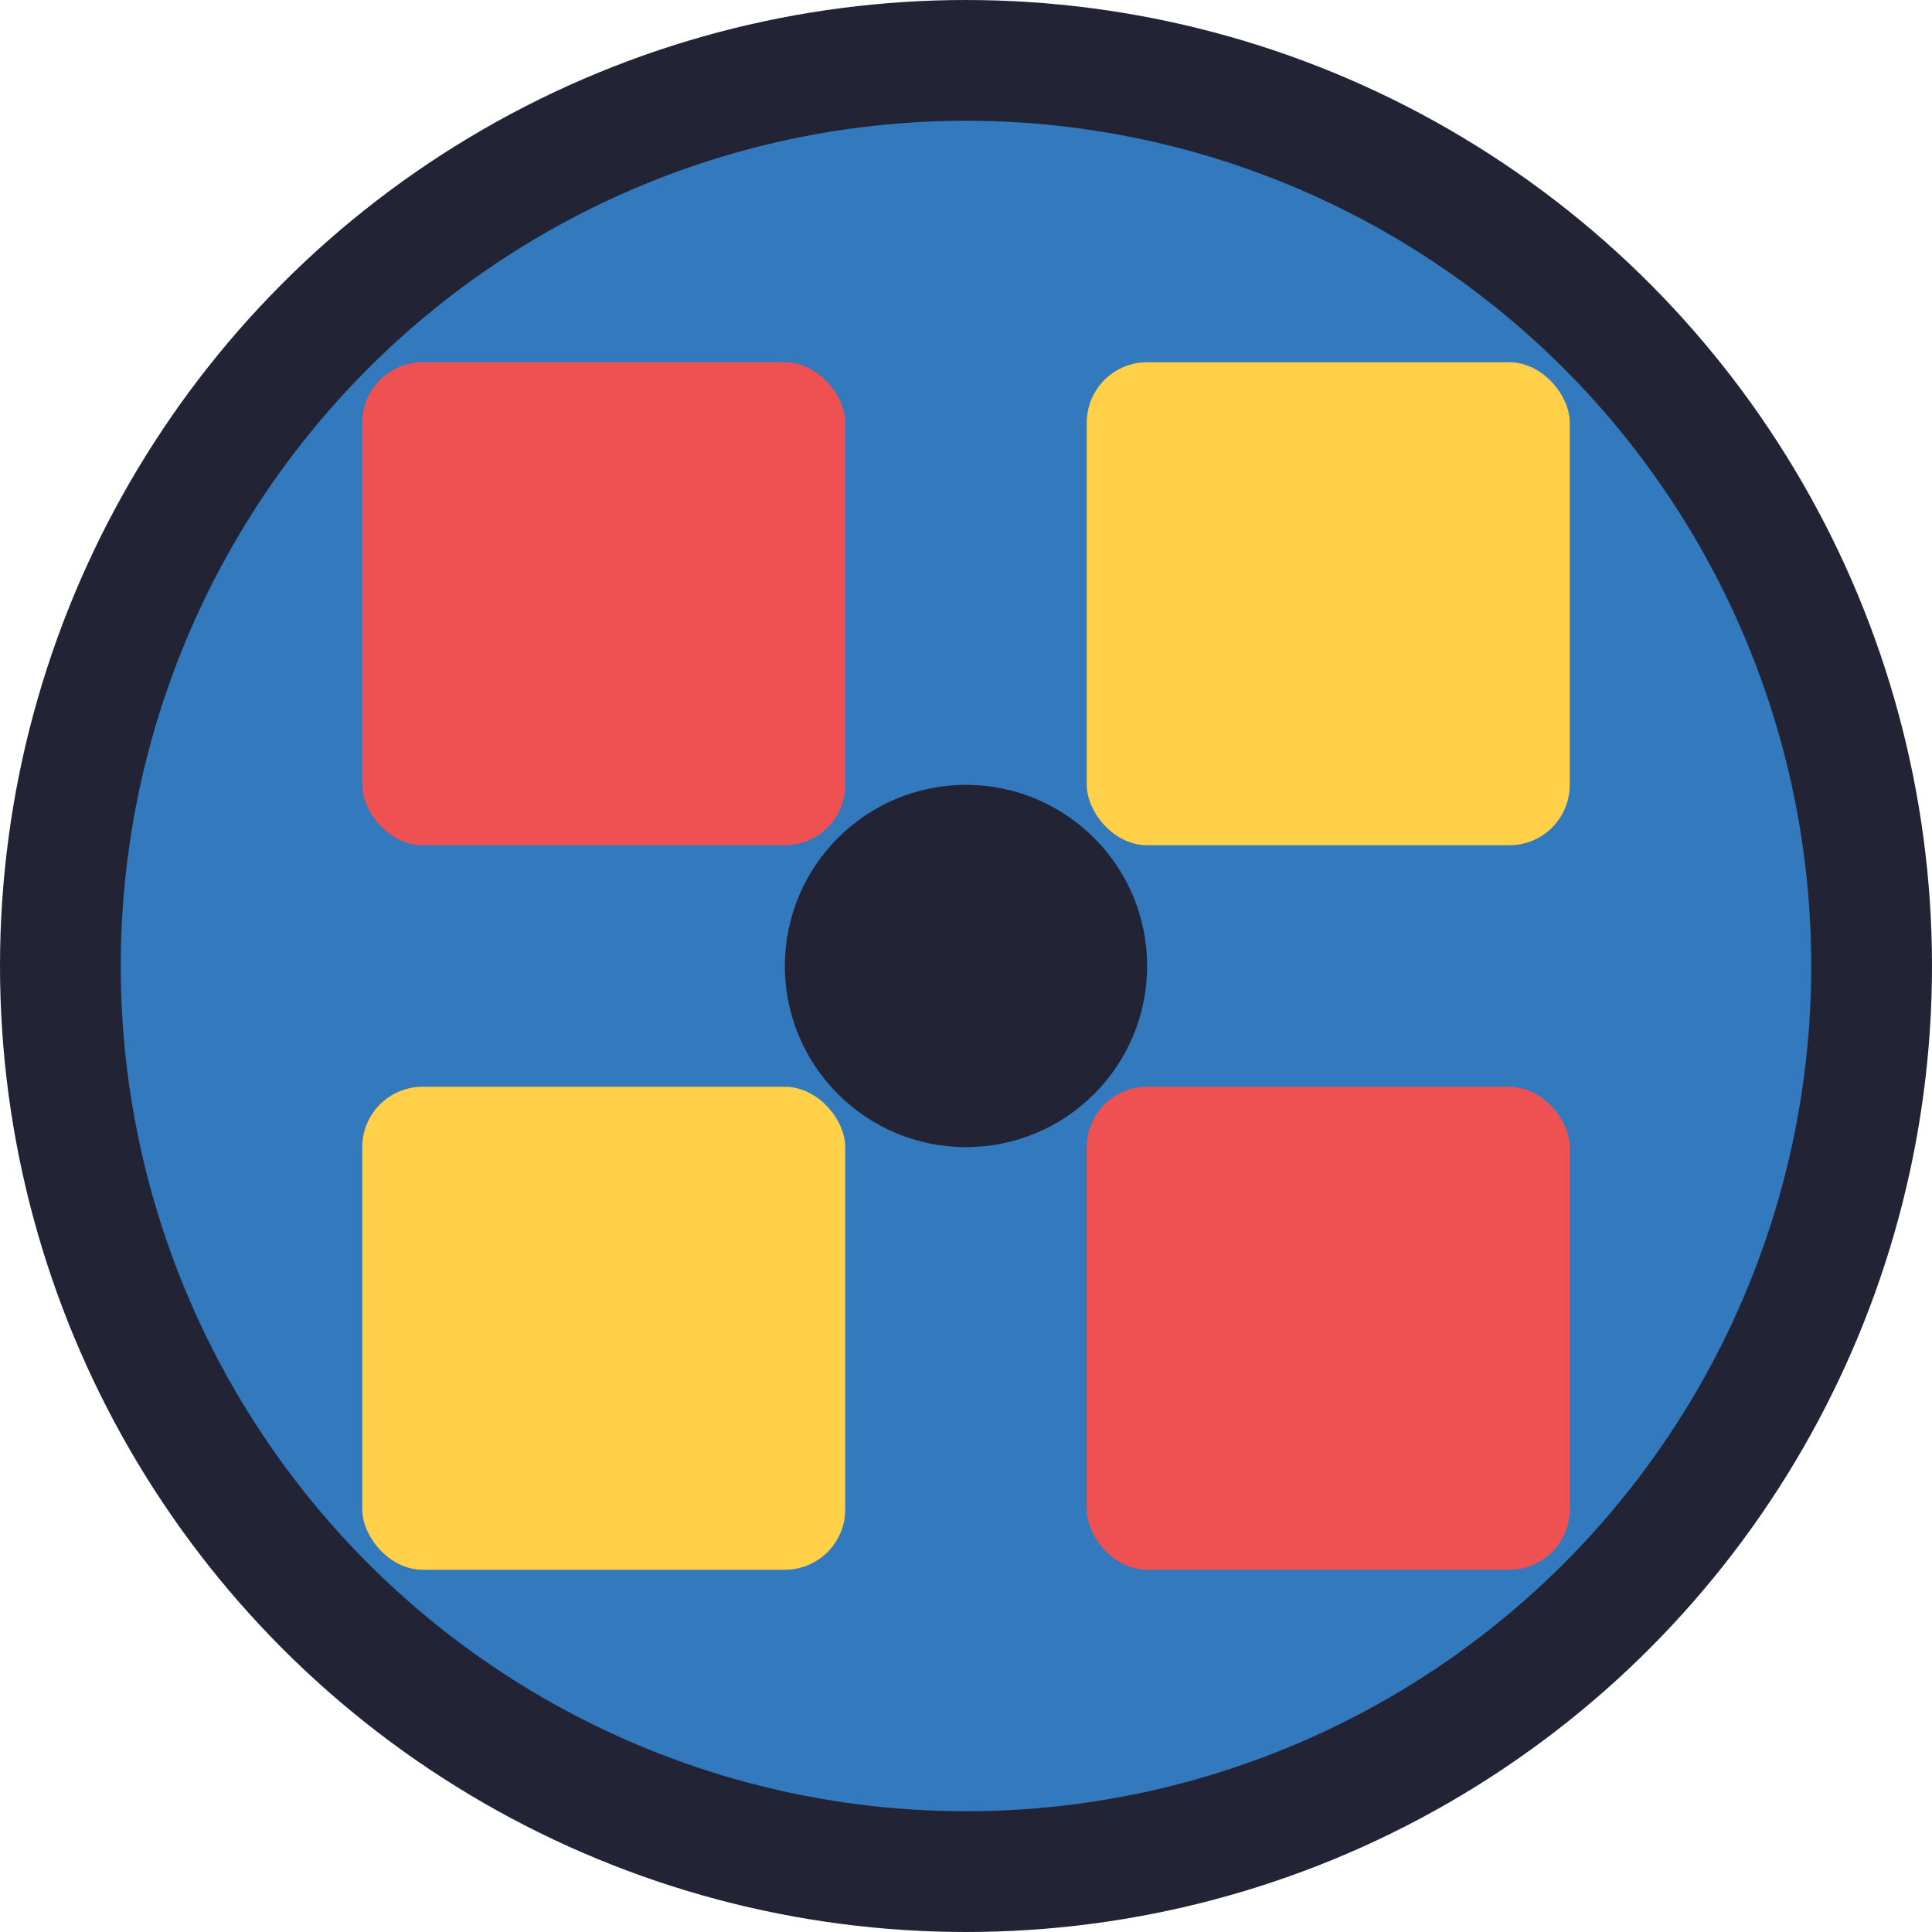 <svg xmlns="http://www.w3.org/2000/svg" width="32" height="32" viewBox="0 0 32 32">
  <!-- Fundo circular -->
  <circle cx="16" cy="16" r="15" fill="#3279bd" stroke="#222436" stroke-width="2"/>
  
  <!-- Elementos geométricos simplificados do logo original -->
  <rect x="6" y="6" width="8" height="8" fill="#ef5152" rx="1"/>
  <rect x="18" y="6" width="8" height="8" fill="#ffd048" rx="1"/>
  <rect x="6" y="18" width="8" height="8" fill="#ffd048" rx="1"/>
  <rect x="18" y="18" width="8" height="8" fill="#ef5152" rx="1"/>
  
  <!-- Elemento central -->
  <circle cx="16" cy="16" r="3" fill="#222436"/>
</svg>
